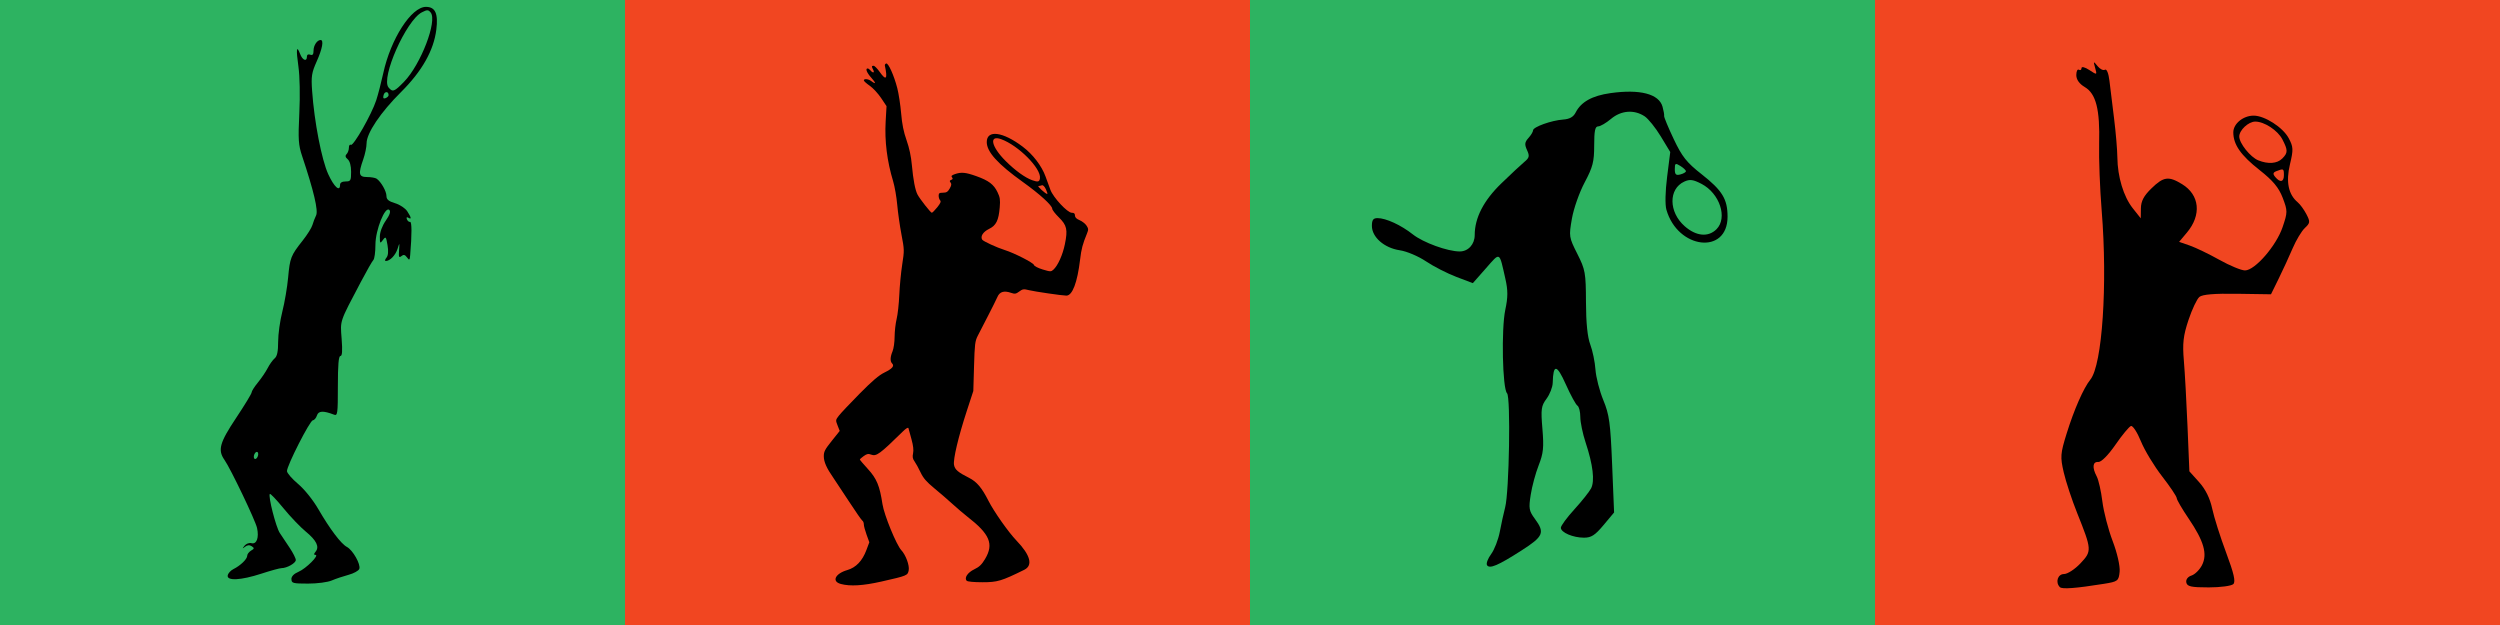 <?xml version="1.0" encoding="UTF-8" standalone="no"?>
<!-- Created with Inkscape (http://www.inkscape.org/) -->

<svg
   width="200mm"
   height="50mm"
   viewBox="0 0 200 50"
   version="1.1"
   id="svg16152"
   inkscape:version="1.2.1 (9c6d41e410, 2022-07-14)"
   sodipodi:docname="tennis-servers.svg"
   xml:space="preserve"
   xmlns:inkscape="http://www.inkscape.org/namespaces/inkscape"
   xmlns:sodipodi="http://sodipodi.sourceforge.net/DTD/sodipodi-0.dtd"
   xmlns="http://www.w3.org/2000/svg"
   xmlns:svg="http://www.w3.org/2000/svg"><sodipodi:namedview
     id="namedview16154"
     pagecolor="#505050"
     bordercolor="#eeeeee"
     borderopacity="1"
     inkscape:showpageshadow="0"
     inkscape:pageopacity="0"
     inkscape:pagecheckerboard="0"
     inkscape:deskcolor="#505050"
     inkscape:document-units="mm"
     showgrid="false"
     inkscape:zoom="1.2938725"
     inkscape:cx="139.5037"
     inkscape:cy="368.66075"
     inkscape:window-width="3840"
     inkscape:window-height="2036"
     inkscape:window-x="-12"
     inkscape:window-y="-12"
     inkscape:window-maximized="1"
     inkscape:current-layer="layer1" /><defs
     id="defs16149" /><g
     inkscape:label="Layer 1"
     inkscape:groupmode="layer"
     id="layer1"
     transform="translate(-181.551,-13.903)"><g
       id="g20167"><rect
         style="fill:#f14621;fill-opacity:1;stroke-width:1.115;stop-color:#000000"
         id="rect20151"
         width="50"
         height="50"
         x="231.551"
         y="13.903" /><rect
         style="fill:#2db361;stroke-width:1.115;stop-color:#000000"
         id="rect20153"
         width="50"
         height="50"
         x="181.551"
         y="13.903" /><rect
         style="fill:#f14621;fill-opacity:1;stroke-width:1.115;stop-color:#000000"
         id="rect20169"
         width="50"
         height="50"
         x="331.551"
         y="13.903" /><rect
         style="fill:#2db361;stroke-width:1.115;stop-color:#000000"
         id="rect20171"
         width="50"
         height="50"
         x="281.551"
         y="13.903" /></g><path
       d="m 346.343,60.877 c -0.385,-0.385 -0.176,-1.051 0.33,-1.051 0.279,0 0.869,-0.383 1.31,-0.851 0.927,-0.983 0.921,-1.083 -0.26,-4.031 -0.42,-1.048 -0.903,-2.512 -1.074,-3.254 -0.286,-1.24 -0.267,-1.49 0.231,-3.096 0.599,-1.928 1.358,-3.654 1.903,-4.328 0.95,-1.176 1.381,-7.611 0.904,-13.491 -0.144,-1.768 -0.236,-4.189 -0.205,-5.381 0.071,-2.736 -0.248,-3.993 -1.149,-4.526 -0.438,-0.259 -0.678,-0.598 -0.678,-0.958 0,-0.306 0.094,-0.499 0.208,-0.428 0.115,0.071 0.208,0.013 0.208,-0.129 0,-0.146 0.271,-0.08 0.627,0.153 0.623,0.408 0.626,0.408 0.464,-0.173 -0.153,-0.548 -0.141,-0.557 0.191,-0.143 0.195,0.242 0.461,0.374 0.592,0.293 0.14,-0.086 0.289,0.275 0.36,0.869 0.067,0.559 0.234,1.927 0.373,3.041 0.138,1.113 0.256,2.506 0.262,3.096 0.015,1.554 0.496,3.147 1.231,4.073 l 0.641,0.808 0.011,-0.794 c 0.008,-0.586 0.23,-1.006 0.849,-1.607 0.967,-0.939 1.364,-0.994 2.442,-0.336 1.415,0.863 1.575,2.469 0.387,3.88 l -0.621,0.738 0.854,0.296 c 0.47,0.163 1.536,0.677 2.369,1.143 0.833,0.466 1.754,0.847 2.047,0.847 0.792,0 2.498,-1.961 3.007,-3.457 0.409,-1.203 0.409,-1.307 0.01,-2.353 -0.311,-0.814 -0.784,-1.382 -1.848,-2.218 -1.507,-1.184 -2.103,-2.04 -2.103,-3.02 0,-0.687 0.79,-1.335 1.628,-1.335 0.881,0 2.335,0.934 2.8,1.798 0.377,0.699 0.387,0.917 0.104,2.096 -0.336,1.402 -0.127,2.419 0.628,3.046 0.191,0.159 0.501,0.586 0.69,0.95 0.312,0.603 0.3,0.701 -0.126,1.098 -0.258,0.24 -0.696,0.968 -0.973,1.617 -0.278,0.65 -0.782,1.745 -1.121,2.434 l -0.616,1.253 -2.687,-0.041 c -1.84,-0.028 -2.799,0.051 -3.042,0.253 -0.195,0.162 -0.587,0.992 -0.871,1.844 -0.419,1.258 -0.488,1.87 -0.37,3.256 0.08,0.939 0.212,3.315 0.293,5.279 l 0.148,3.572 0.778,0.865 c 0.514,0.571 0.871,1.295 1.05,2.13 0.149,0.696 0.65,2.276 1.113,3.512 0.619,1.653 0.772,2.318 0.576,2.513 -0.146,0.146 -1.034,0.266 -1.975,0.266 -1.405,0 -1.723,-0.071 -1.788,-0.396 -0.046,-0.235 0.122,-0.46 0.414,-0.553 0.271,-0.086 0.647,-0.456 0.837,-0.822 0.459,-0.888 0.161,-1.931 -1.067,-3.739 -0.521,-0.768 -0.949,-1.503 -0.951,-1.634 -0.003,-0.131 -0.528,-0.915 -1.17,-1.742 -0.642,-0.827 -1.405,-2.09 -1.696,-2.807 -0.291,-0.717 -0.649,-1.265 -0.795,-1.218 -0.146,0.047 -0.705,0.721 -1.242,1.498 -0.576,0.834 -1.137,1.398 -1.369,1.379 -0.455,-0.038 -0.508,0.444 -0.128,1.156 0.146,0.273 0.35,1.173 0.452,2 0.103,0.827 0.472,2.252 0.822,3.166 0.362,0.947 0.603,2.002 0.56,2.45 -0.072,0.745 -0.139,0.797 -1.266,0.977 -2.251,0.361 -3.336,0.442 -3.513,0.265 z m 17.92,-32.96 c 0,-0.525 -0.029,-0.542 -0.582,-0.329 -0.296,0.114 -0.321,0.221 -0.109,0.476 0.391,0.471 0.691,0.407 0.691,-0.147 z m -0.136,-1.327 c 0.465,-0.465 0.466,-0.662 0.013,-1.539 -0.372,-0.718 -1.443,-1.421 -2.168,-1.421 -0.545,0 -1.281,0.687 -1.281,1.195 0,0.537 0.888,1.649 1.521,1.905 0.79,0.319 1.507,0.266 1.915,-0.141 z"
       style="fill:#000000;stroke-width:0.238"
       id="path6806"
       sodipodi:nodetypes="cssssssscsssssssscscsccssscsssscsssssssssscssssccssssssssscssssssssssccssssccssscc" /><path
       d="m 300.511,59.111 c -0.08,-0.129 0.069,-0.525 0.331,-0.879 0.262,-0.354 0.574,-1.161 0.694,-1.793 0.12,-0.632 0.312,-1.508 0.427,-1.947 0.326,-1.244 0.452,-8.828 0.152,-9.127 -0.367,-0.368 -0.467,-5.14 -0.139,-6.685 0.215,-1.012 0.216,-1.544 0.005,-2.475 -0.501,-2.216 -0.393,-2.157 -1.553,-0.841 l -1.049,1.19 -1.315,-0.498 c -0.723,-0.274 -1.815,-0.832 -2.426,-1.241 -0.625,-0.418 -1.549,-0.809 -2.112,-0.892 -1.235,-0.184 -2.223,-1.049 -2.223,-1.946 0,-0.48 0.105,-0.625 0.452,-0.625 0.673,0 1.882,0.558 2.825,1.303 0.826,0.653 2.781,1.364 3.75,1.364 0.677,0 1.198,-0.569 1.198,-1.31 0,-1.377 0.714,-2.764 2.127,-4.131 0.761,-0.737 1.593,-1.513 1.848,-1.725 0.397,-0.33 0.428,-0.467 0.21,-0.944 -0.208,-0.455 -0.186,-0.633 0.114,-0.966 0.203,-0.224 0.369,-0.5 0.369,-0.613 0,-0.27 1.468,-0.796 2.408,-0.863 0.518,-0.037 0.819,-0.207 1,-0.564 0.43,-0.848 1.319,-1.343 2.782,-1.55 2.359,-0.333 3.879,0.061 4.166,1.08 0.09,0.321 0.149,0.656 0.13,0.745 -0.019,0.089 0.326,0.921 0.766,1.85 0.672,1.417 1.031,1.869 2.229,2.81 1.658,1.303 2.079,1.992 2.079,3.402 0,3.063 -3.984,2.609 -4.892,-0.558 -0.115,-0.4 -0.092,-1.46 0.058,-2.643 l 0.249,-1.974 -0.761,-1.256 c -0.419,-0.691 -1,-1.412 -1.291,-1.603 -0.843,-0.553 -1.878,-0.472 -2.689,0.21 -0.392,0.329 -0.854,0.599 -1.028,0.599 -0.243,0 -0.316,0.354 -0.316,1.523 0,1.308 -0.108,1.726 -0.765,2.965 -0.426,0.803 -0.877,2.086 -1.018,2.895 -0.246,1.415 -0.235,1.488 0.432,2.809 0.641,1.271 0.685,1.515 0.694,3.864 0.006,1.673 0.121,2.803 0.345,3.397 0.185,0.489 0.371,1.389 0.414,2.001 0.043,0.611 0.326,1.712 0.628,2.445 0.48,1.166 0.569,1.815 0.706,5.161 l 0.156,3.827 -0.843,1.008 c -0.682,0.815 -0.981,1.008 -1.563,1.008 -0.882,0 -1.853,-0.417 -1.853,-0.796 0,-0.154 0.485,-0.813 1.078,-1.465 0.593,-0.652 1.195,-1.407 1.338,-1.678 0.311,-0.589 0.157,-1.892 -0.435,-3.676 -0.233,-0.704 -0.424,-1.623 -0.424,-2.043 0,-0.42 -0.104,-0.828 -0.232,-0.907 -0.127,-0.079 -0.547,-0.848 -0.932,-1.709 -0.722,-1.614 -1.005,-1.644 -1.044,-0.11 -0.009,0.341 -0.231,0.911 -0.493,1.266 -0.43,0.582 -0.463,0.822 -0.33,2.419 0.124,1.485 0.075,1.956 -0.298,2.903 -0.245,0.621 -0.532,1.681 -0.637,2.354 -0.173,1.103 -0.14,1.294 0.33,1.932 0.816,1.106 0.69,1.406 -1.06,2.528 -1.895,1.215 -2.57,1.501 -2.771,1.176 z m 18.359,-26.87 c 0.908,-0.908 0.258,-2.873 -1.202,-3.63 -0.67,-0.348 -0.931,-0.382 -1.372,-0.181 -1.277,0.582 -1.26,2.438 0.032,3.572 0.915,0.804 1.886,0.895 2.542,0.239 z m -2.445,-4.641 c 0,-0.079 -0.2,-0.268 -0.445,-0.421 -0.399,-0.249 -0.445,-0.222 -0.445,0.259 0,0.427 0.091,0.513 0.445,0.421 0.245,-0.064 0.445,-0.181 0.445,-0.259 z"
       style="fill:#000000;stroke-width:0.222"
       id="path7555"
       sodipodi:nodetypes="ccsssscscssssssssssssssssssssssccsssssssscsssscssssssssscsssssscccsssccsssss" /><path
       d="m 248.813,60.618 c -0.746,-0.198 -0.452,-0.826 0.519,-1.109 0.7,-0.203 1.207,-0.734 1.532,-1.603 l 0.233,-0.623 -0.22,-0.604 c -0.121,-0.332 -0.22,-0.705 -0.22,-0.827 0,-0.123 -0.052,-0.256 -0.117,-0.295 -0.064,-0.04 -0.544,-0.728 -1.066,-1.53 -0.522,-0.802 -1.083,-1.65 -1.246,-1.884 -0.547,-0.786 -0.768,-1.279 -0.773,-1.724 -0.004,-0.381 0.082,-0.549 0.634,-1.241 l 0.639,-0.8 -0.17,-0.434 c -0.167,-0.424 -0.164,-0.441 0.104,-0.79 0.151,-0.196 0.896,-0.985 1.655,-1.754 1.017,-1.028 1.542,-1.476 1.991,-1.695 0.635,-0.311 0.814,-0.526 0.608,-0.731 -0.166,-0.166 -0.152,-0.513 0.039,-0.97 0.091,-0.218 0.162,-0.721 0.164,-1.162 0.003,-0.428 0.075,-1.067 0.162,-1.42 0.087,-0.353 0.183,-1.219 0.213,-1.924 0.03,-0.706 0.135,-1.801 0.233,-2.434 0.174,-1.128 0.173,-1.176 -0.061,-2.405 -0.131,-0.69 -0.283,-1.759 -0.338,-2.376 -0.054,-0.617 -0.201,-1.459 -0.325,-1.871 -0.489,-1.617 -0.689,-3.221 -0.6,-4.794 l 0.07,-1.222 -0.437,-0.655 c -0.241,-0.36 -0.649,-0.801 -0.908,-0.979 -0.259,-0.178 -0.471,-0.37 -0.471,-0.426 0,-0.155 0.361,-0.121 0.594,0.055 0.39,0.295 0.393,0.164 0.006,-0.264 -0.365,-0.405 -0.5,-0.748 -0.293,-0.748 0.052,0 0.154,0.072 0.227,0.16 0.192,0.231 0.348,0.198 0.218,-0.046 -0.145,-0.27 -0.14,-0.328 0.029,-0.328 0.077,0 0.292,0.216 0.479,0.481 0.528,0.749 0.657,0.595 0.421,-0.502 -0.013,-0.062 0.035,-0.135 0.107,-0.161 0.168,-0.062 0.624,0.95 0.888,1.972 0.11,0.426 0.249,1.327 0.307,2.003 0.077,0.89 0.197,1.486 0.436,2.165 0.221,0.629 0.361,1.288 0.426,2.006 0.105,1.164 0.263,1.984 0.45,2.339 0.188,0.356 1.052,1.456 1.144,1.456 0.045,0 0.241,-0.196 0.434,-0.437 0.258,-0.321 0.319,-0.468 0.232,-0.556 -0.066,-0.066 -0.119,-0.23 -0.119,-0.365 0,-0.206 0.056,-0.246 0.347,-0.247 0.277,-4.04e-4 0.386,-0.068 0.537,-0.334 0.144,-0.253 0.16,-0.368 0.068,-0.479 -0.093,-0.112 -0.081,-0.162 0.054,-0.213 0.128,-0.049 0.145,-0.104 0.062,-0.203 -0.086,-0.103 -0.031,-0.165 0.227,-0.255 0.512,-0.179 0.86,-0.146 1.718,0.16 0.99,0.354 1.393,0.658 1.694,1.279 0.202,0.417 0.23,0.608 0.179,1.218 -0.088,1.053 -0.286,1.45 -0.864,1.73 -0.469,0.228 -0.7,0.593 -0.538,0.854 0.081,0.13 1.186,0.639 1.808,0.832 0.746,0.232 2.285,1.017 2.33,1.189 0.025,0.095 0.323,0.25 0.7,0.364 0.616,0.186 0.669,0.188 0.855,0.019 0.359,-0.325 0.744,-1.177 0.921,-2.041 0.24,-1.169 0.163,-1.511 -0.484,-2.149 -0.29,-0.286 -0.528,-0.595 -0.528,-0.688 0,-0.262 -1.005,-1.178 -2.352,-2.141 -2.006,-1.435 -2.886,-2.409 -2.886,-3.192 0,-1.002 1.28,-0.838 2.875,0.368 0.813,0.614 1.517,1.532 1.824,2.376 0.122,0.337 0.299,0.821 0.393,1.076 0.226,0.614 1.363,1.835 1.708,1.835 0.186,0 0.255,0.059 0.255,0.219 0,0.149 0.119,0.269 0.372,0.375 0.205,0.086 0.454,0.28 0.554,0.433 0.157,0.239 0.163,0.324 0.044,0.614 -0.358,0.876 -0.456,1.244 -0.557,2.094 -0.221,1.855 -0.616,2.893 -1.099,2.893 -0.316,0 -2.549,-0.325 -2.983,-0.434 -0.431,-0.109 -0.512,-0.098 -0.787,0.106 -0.262,0.194 -0.355,0.21 -0.643,0.109 -0.57,-0.199 -0.918,-0.098 -1.1,0.319 -0.088,0.202 -0.423,0.876 -0.744,1.497 -0.321,0.621 -0.694,1.346 -0.829,1.61 -0.221,0.434 -0.25,0.673 -0.301,2.451 l -0.057,1.97 -0.526,1.611 c -0.677,2.073 -1.1,3.861 -1.018,4.306 0.069,0.374 0.317,0.588 1.205,1.035 0.614,0.309 1.02,0.79 1.547,1.829 0.443,0.874 1.598,2.515 2.244,3.188 1.122,1.168 1.338,1.987 0.618,2.341 -1.825,0.898 -2.14,0.992 -3.335,0.992 -0.681,0 -1.191,-0.047 -1.26,-0.116 -0.224,-0.224 0.066,-0.663 0.609,-0.922 0.394,-0.188 0.592,-0.378 0.859,-0.828 0.711,-1.194 0.379,-1.984 -1.416,-3.377 -0.294,-0.228 -0.825,-0.681 -1.181,-1.006 -0.356,-0.326 -1.014,-0.895 -1.464,-1.265 -0.632,-0.52 -0.883,-0.811 -1.105,-1.28 -0.158,-0.334 -0.375,-0.729 -0.482,-0.877 -0.148,-0.205 -0.176,-0.36 -0.115,-0.643 0.054,-0.254 0.014,-0.612 -0.126,-1.122 -0.113,-0.412 -0.223,-0.812 -0.244,-0.889 -0.024,-0.088 -0.19,0.01 -0.452,0.267 -1.831,1.798 -2.116,2.006 -2.522,1.852 -0.238,-0.091 -0.347,-0.07 -0.602,0.111 -0.171,0.122 -0.312,0.247 -0.312,0.278 0,0.031 0.289,0.372 0.642,0.757 0.709,0.774 0.945,1.344 1.169,2.821 0.13,0.854 1.112,3.253 1.505,3.675 0.359,0.385 0.665,1.216 0.592,1.606 -0.079,0.42 -0.116,0.436 -2.182,0.903 -1.475,0.333 -2.495,0.394 -3.249,0.194 z m 16.412,-31.57 c -0.114,-0.239 -0.234,-0.357 -0.328,-0.321 -0.081,0.031 -0.202,0.057 -0.269,0.057 -0.127,0 0.562,0.63 0.698,0.637 0.043,0.002 -0.003,-0.165 -0.102,-0.373 z m -0.478,-0.883 c 0.115,-0.779 -1.727,-2.634 -3.108,-3.129 -0.994,-0.356 -0.79,0.601 0.374,1.758 0.756,0.752 1.547,1.324 2.108,1.524 0.468,0.167 0.584,0.139 0.627,-0.153 z"
       style="fill:#000000;stroke-width:0.107"
       id="path9090"
       sodipodi:nodetypes="csscssssscscsssssscsssscsscsssccscsssssscssssssscsssssssssssssssssssssssssscssssssssccsssssssssssssssssscssssssssccssscsssssss" /><path
       d="m 204.861,60.24 c 0,-0.228 0.201,-0.436 0.575,-0.595 0.601,-0.255 1.696,-1.352 1.35,-1.352 -0.142,0 -0.139,-0.074 0.013,-0.257 0.323,-0.389 0.068,-0.907 -0.791,-1.611 -0.427,-0.35 -1.229,-1.189 -1.781,-1.864 -0.553,-0.675 -1.042,-1.19 -1.089,-1.144 -0.153,0.153 0.485,2.659 0.798,3.129 0.169,0.254 0.526,0.79 0.793,1.19 0.267,0.4 0.486,0.836 0.486,0.968 0,0.249 -0.711,0.651 -1.152,0.651 -0.138,0 -0.861,0.199 -1.605,0.442 -1.64,0.535 -2.778,0.593 -2.69,0.137 0.032,-0.168 0.236,-0.394 0.454,-0.502 0.568,-0.283 1.105,-0.802 1.105,-1.068 0,-0.126 0.139,-0.311 0.309,-0.411 0.266,-0.156 0.273,-0.206 0.05,-0.352 -0.172,-0.113 -0.35,-0.099 -0.53,0.041 -0.234,0.182 -0.24,0.171 -0.044,-0.08 0.127,-0.162 0.374,-0.253 0.557,-0.205 0.415,0.108 0.616,-0.441 0.445,-1.218 -0.133,-0.605 -2.11,-4.736 -2.604,-5.443 -0.553,-0.79 -0.391,-1.375 0.933,-3.362 0.68,-1.021 1.237,-1.937 1.237,-2.037 1.8e-4,-0.099 0.227,-0.457 0.505,-0.796 0.278,-0.338 0.63,-0.859 0.784,-1.158 0.154,-0.299 0.404,-0.647 0.556,-0.773 0.197,-0.163 0.277,-0.547 0.277,-1.329 0,-0.605 0.151,-1.689 0.335,-2.409 0.184,-0.72 0.393,-1.946 0.464,-2.724 0.144,-1.579 0.215,-1.76 1.163,-2.959 0.367,-0.465 0.718,-1.023 0.779,-1.241 0.061,-0.218 0.194,-0.566 0.296,-0.774 0.185,-0.379 -0.184,-1.949 -1.112,-4.725 -0.304,-0.911 -0.332,-1.329 -0.231,-3.447 0.068,-1.424 0.038,-2.951 -0.072,-3.731 -0.2,-1.407 -0.15,-1.763 0.139,-1.002 0.19,0.5 0.54,0.634 0.54,0.207 0,-0.158 0.104,-0.22 0.265,-0.158 0.19,0.073 0.265,-0.018 0.265,-0.324 0,-0.418 0.287,-0.85 0.566,-0.85 0.269,0 0.14,0.701 -0.316,1.719 -0.401,0.897 -0.446,1.184 -0.364,2.347 0.173,2.472 0.763,5.518 1.29,6.668 0.471,1.027 0.946,1.451 0.946,0.846 0,-0.165 0.167,-0.265 0.442,-0.265 0.404,0 0.442,-0.066 0.442,-0.774 0,-0.482 -0.103,-0.859 -0.273,-1 -0.189,-0.157 -0.216,-0.283 -0.088,-0.411 0.101,-0.101 0.184,-0.332 0.184,-0.513 0,-0.181 0.071,-0.285 0.158,-0.231 0.202,0.125 1.667,-2.448 2.029,-3.564 0.151,-0.464 0.404,-1.441 0.563,-2.17 0.598,-2.746 2.244,-5.303 3.413,-5.303 0.75,0 0.992,0.532 0.831,1.825 -0.208,1.664 -1.148,3.325 -2.822,4.988 -1.64,1.629 -2.758,3.292 -2.758,4.103 0,0.291 -0.119,0.867 -0.265,1.281 -0.414,1.173 -0.361,1.414 0.309,1.417 0.316,0.001 0.659,0.061 0.762,0.133 0.353,0.245 0.785,1.004 0.785,1.379 0,0.282 0.17,0.425 0.688,0.581 0.378,0.113 0.816,0.402 0.972,0.64 0.334,0.51 0.364,0.694 0.085,0.521 -0.122,-0.076 -0.165,-0.028 -0.11,0.122 0.049,0.135 0.164,0.231 0.255,0.213 0.145,-0.029 0.148,0.994 0.009,2.644 -0.036,0.431 -0.067,0.454 -0.257,0.195 -0.161,-0.221 -0.274,-0.246 -0.45,-0.1 -0.188,0.156 -0.225,0.066 -0.185,-0.46 0.049,-0.651 0.048,-0.652 -0.121,-0.124 -0.166,0.516 -0.607,0.972 -0.94,0.972 -0.09,0 -0.068,-0.117 0.05,-0.259 0.143,-0.173 0.173,-0.509 0.089,-1.007 -0.116,-0.689 -0.145,-0.721 -0.37,-0.414 -0.225,0.308 -0.244,0.287 -0.244,-0.265 0,-0.361 0.187,-0.869 0.471,-1.278 0.319,-0.461 0.413,-0.737 0.291,-0.859 -0.339,-0.339 -1.115,1.597 -1.115,2.783 0,0.579 -0.075,1.127 -0.166,1.22 -0.091,0.092 -0.543,0.884 -1.004,1.759 -1.728,3.278 -1.648,3.042 -1.533,4.552 0.074,0.974 0.045,1.37 -0.099,1.37 -0.143,0 -0.203,0.713 -0.203,2.405 0,2.219 -0.024,2.396 -0.309,2.286 -0.853,-0.33 -1.245,-0.312 -1.364,0.063 -0.065,0.205 -0.212,0.378 -0.327,0.386 -0.238,0.016 -2.081,3.637 -2.072,4.068 0.004,0.155 0.403,0.616 0.887,1.024 0.514,0.434 1.189,1.272 1.621,2.016 0.938,1.614 1.821,2.781 2.289,3.027 0.472,0.248 1.124,1.405 0.989,1.756 -0.057,0.15 -0.447,0.363 -0.865,0.475 -0.418,0.112 -1.022,0.315 -1.341,0.452 -0.326,0.14 -1.159,0.249 -1.9,0.249 -1.199,0 -1.32,-0.032 -1.32,-0.351 z m -2.652,-10.011 c 0,-0.146 -0.08,-0.216 -0.177,-0.156 -0.097,0.06 -0.177,0.229 -0.177,0.374 0,0.146 0.08,0.216 0.177,0.156 0.097,-0.06 0.177,-0.229 0.177,-0.374 z M 212.639,21.515 c 0,-0.319 -0.319,-0.321 -0.402,-0.003 -0.062,0.237 -0.015,0.31 0.157,0.244 0.135,-0.052 0.245,-0.16 0.245,-0.242 z m 1.239,-1.075 c 1.337,-1.377 2.678,-4.872 2.125,-5.538 -0.191,-0.23 -0.28,-0.231 -0.708,-0.01 -1.253,0.648 -3.292,5.249 -2.662,6.007 0.329,0.397 0.462,0.348 1.245,-0.459 z"
       style="fill:#000000;fill-opacity:1;stroke-width:0.177"
       id="path23928" /></g></svg>
